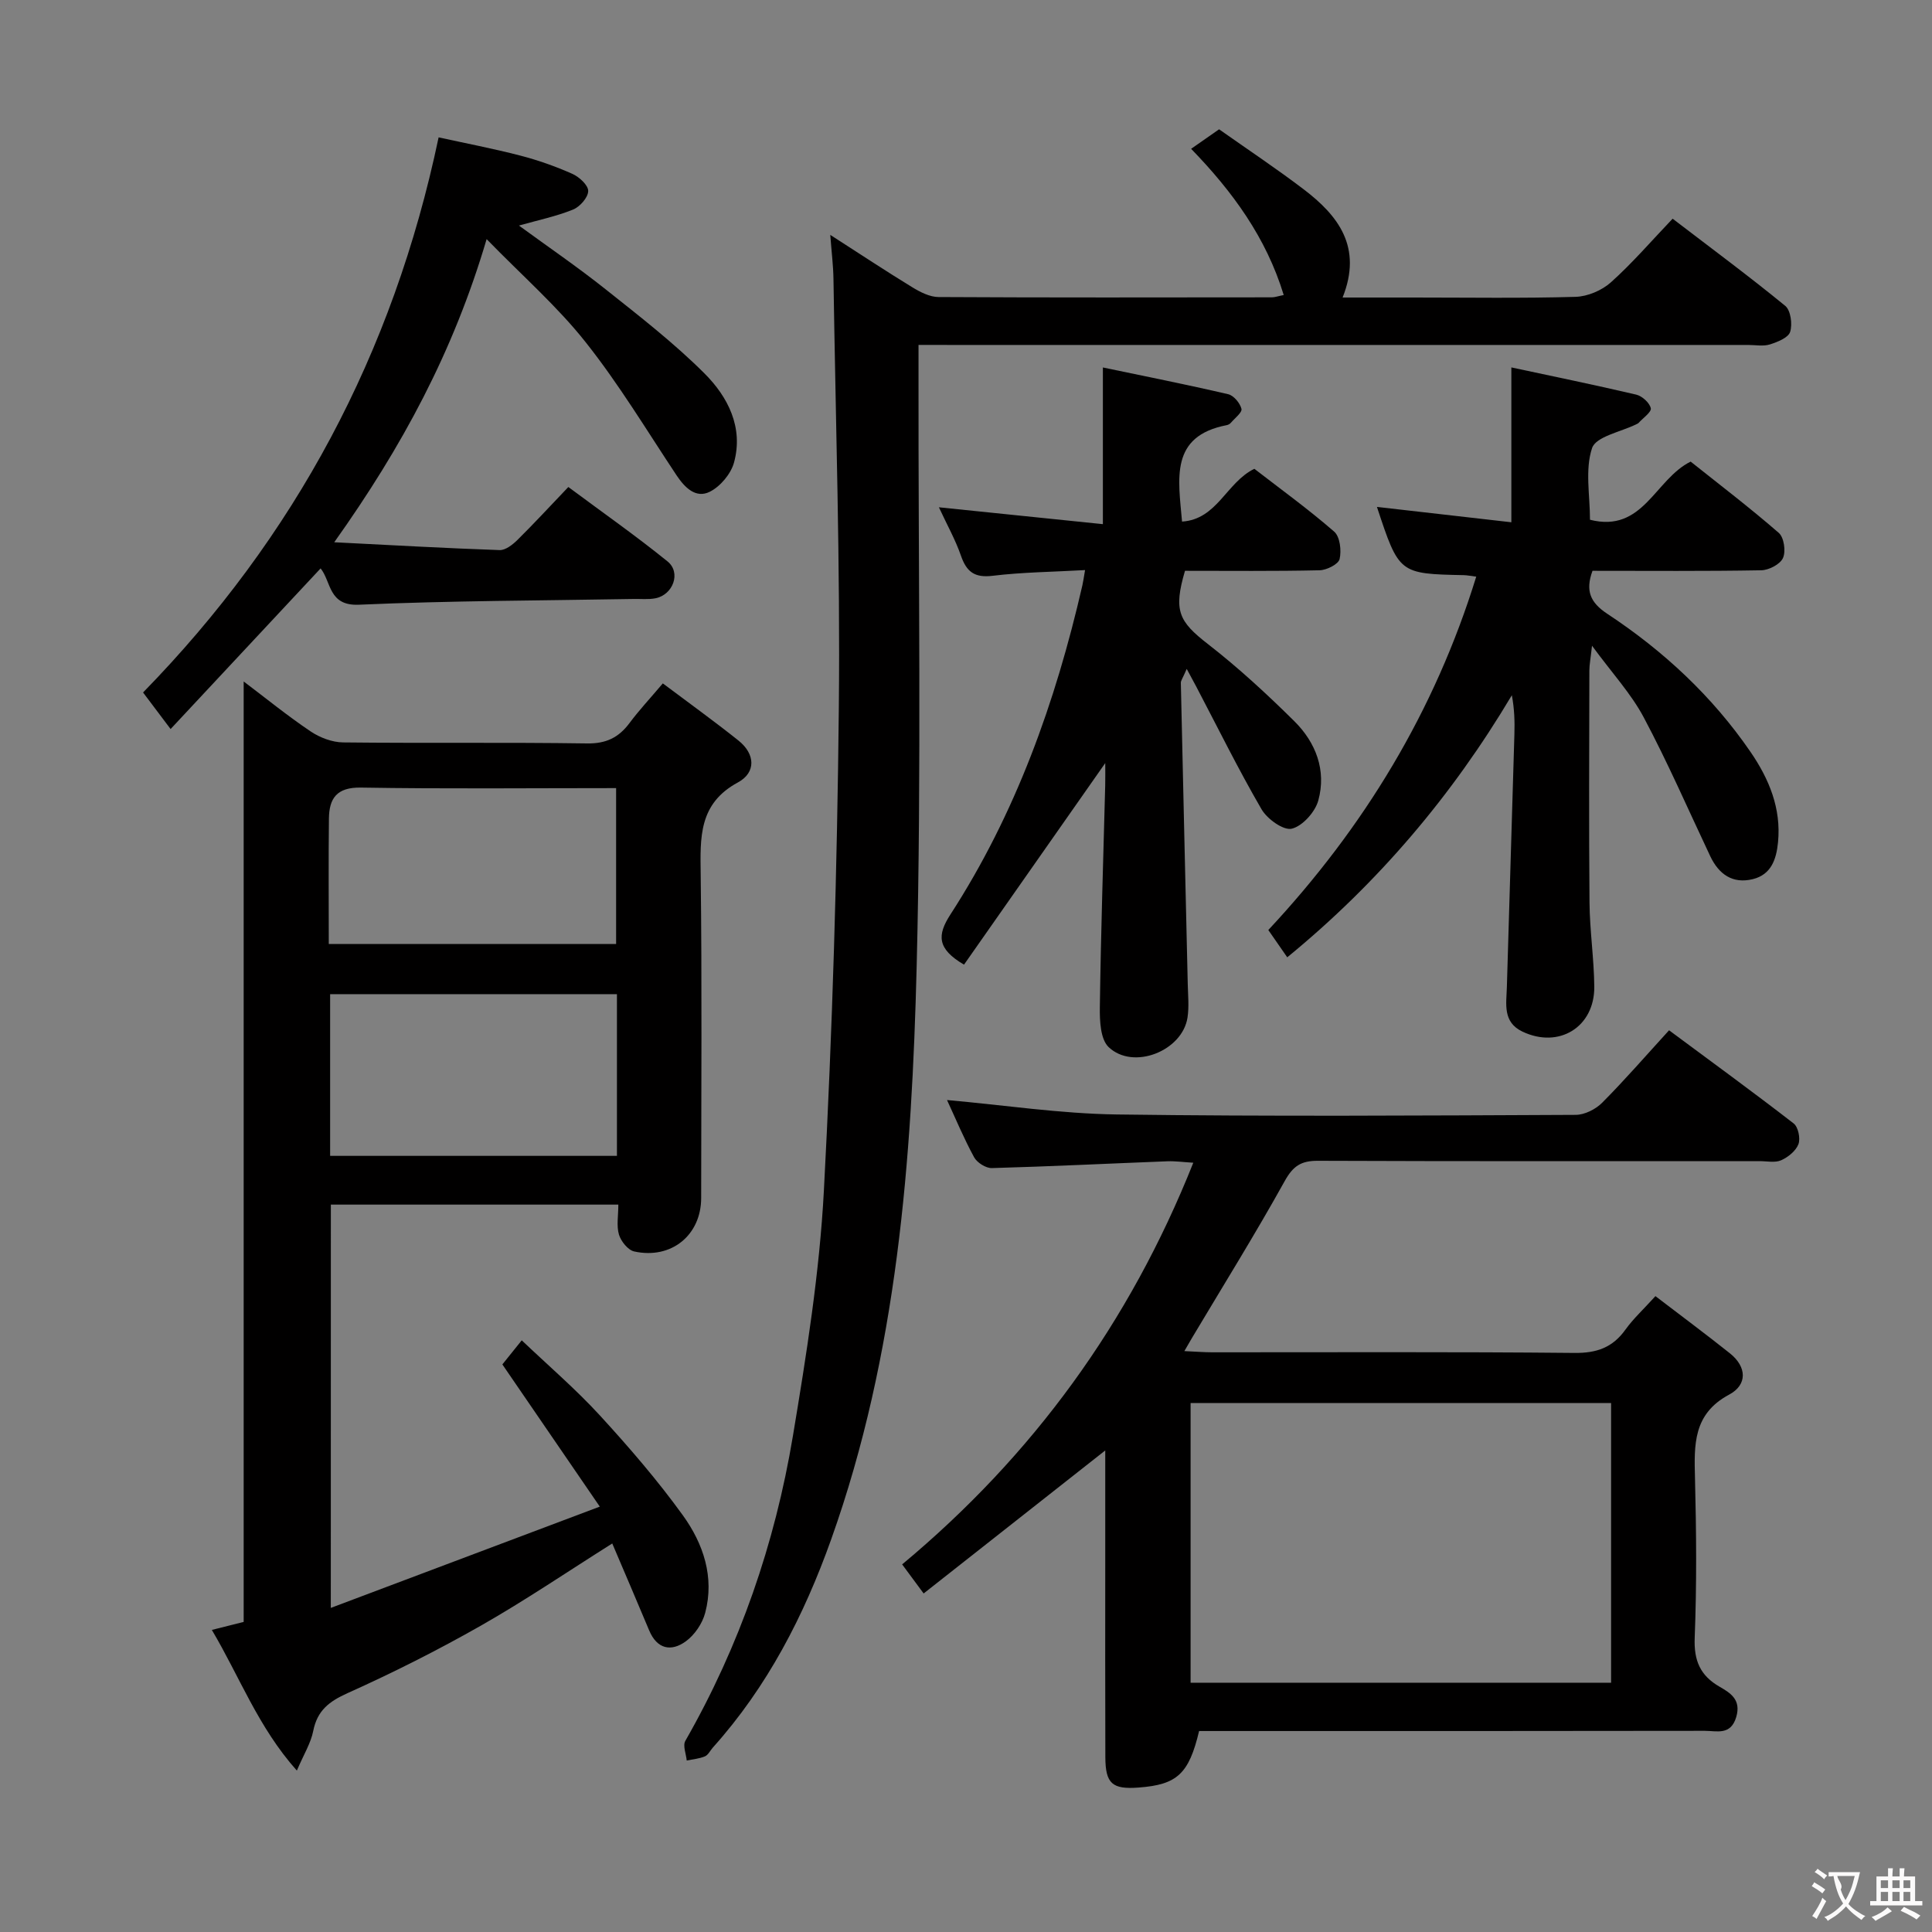 <svg enable-background="new 0 0 400 400" viewBox="0 0 400 400" xmlns="http://www.w3.org/2000/svg"><rect x="0" y="0" width="400" height="400" fill="#808080" stroke="none"/><g fill="#010000"><path d="m68.49 332.9c18.51-6.97 36.31-13.67 55.69-20.97-7.12-10.39-13.52-19.73-20.17-29.44.96-1.2 2.18-2.72 4.01-4.99 5.54 5.27 11.19 10.11 16.18 15.55 6.06 6.61 11.96 13.45 17.2 20.71 4.22 5.86 6.56 12.77 4.6 20.17-.58 2.2-2.18 4.56-4.01 5.89-3.03 2.2-5.96 1.63-7.59-2.27-2.49-5.96-5.05-11.9-7.64-17.99-9.25 5.83-18.02 11.79-27.21 17.02-8.95 5.09-18.19 9.74-27.58 13.96-3.85 1.73-6.28 3.61-7.12 7.84-.5 2.53-1.97 4.87-3.39 8.2-8.01-8.97-11.86-19.46-17.6-29.12 2.52-.63 4.56-1.15 6.59-1.66 0-64.82 0-129.54 0-194.71 4.63 3.5 9.1 7.14 13.86 10.34 1.92 1.29 4.47 2.26 6.75 2.28 16.83.19 33.66-.04 50.48.21 3.96.06 6.56-1.22 8.8-4.23 1.97-2.64 4.23-5.06 6.89-8.2 5.42 4.07 10.65 7.83 15.67 11.84 3.48 2.78 3.66 6.61-.12 8.66-8.15 4.4-7.81 11.4-7.71 19.05.28 22.32.11 44.65.1 66.98 0 7.7-6.18 12.77-13.87 11.08-1.28-.28-2.73-2.09-3.15-3.48-.54-1.82-.13-3.92-.13-6.22-19.91 0-39.5 0-59.52 0-.01 27.27-.01 54.65-.01 83.5zm59.24-93.59c0-11.5 0-22.43 0-33.48-19.98 0-39.68 0-59.38 0v33.48zm-59.66-43.87h59.49c0-10.94 0-21.49 0-32.27-17.9 0-35.38.18-52.85-.11-5.02-.08-6.56 2.25-6.61 6.43-.1 8.48-.03 16.97-.03 25.95z"/><path d="m228.83 300.3c-12.61 9.93-24.95 19.65-37.6 29.61-1.79-2.42-2.92-3.95-4.45-6.02 27.07-22.54 47.09-50.01 60.28-83.16-2.14-.13-3.75-.36-5.34-.3-12.12.47-24.24 1.07-36.37 1.41-1.23.03-3.06-1.12-3.67-2.24-2.13-3.91-3.85-8.05-5.61-11.85 11.82 1.05 23.49 2.83 35.18 2.99 31.66.43 63.32.22 94.99.08 1.85-.01 4.13-1.16 5.47-2.51 4.68-4.7 9.03-9.72 13.85-15 8.82 6.54 17.4 12.79 25.8 19.29.94.73 1.43 3.1.99 4.28-.53 1.4-2.14 2.7-3.58 3.34-1.26.56-2.95.18-4.45.18-30.5 0-60.99.05-91.49-.07-3.44-.01-5.1 1.06-6.83 4.17-6.12 11.02-12.79 21.74-19.25 32.57-.4.67-.79 1.36-1.54 2.66 2.3.1 4.04.25 5.77.25 25 .01 50-.12 74.99.13 4.63.05 7.91-1.12 10.57-4.84 1.63-2.27 3.74-4.2 6.2-6.92 5.24 4.01 10.4 7.84 15.42 11.84 3.53 2.82 3.64 6.52-.16 8.55-7.49 4-7.25 10.39-7.07 17.33.28 10.99.37 22.01-.06 32.99-.19 4.75 1.13 7.85 5.17 10.17 2.26 1.3 4.48 2.69 3.43 6.26-1.14 3.87-4.05 2.86-6.48 2.86-33.16.06-66.33.04-99.49.04-1.79 0-3.58 0-5.24 0-2.11 8.89-4.56 11.1-12.48 11.7-5.5.42-6.91-.79-6.93-6.3-.05-13.5-.02-27-.02-40.5 0-7.64 0-15.3 0-22.99zm104.73-9.81c-29.5 0-58.38 0-87.06 0v57.9h87.06c0-19.55 0-38.64 0-57.9z"/><path d="m190.17 71.41v6.55c-.06 40.66.63 81.34-.38 121.97-1 40.23-4.01 80.37-17.71 118.8-5.63 15.79-13.2 30.5-24.49 43.08-.55.62-.96 1.54-1.65 1.83-1.17.49-2.5.59-3.76.86-.13-1.37-.85-3.09-.29-4.07 11.26-19.69 18.56-40.84 22.27-63.11 2.81-16.86 5.52-33.85 6.42-50.88 1.77-33.22 2.75-66.51 3.09-99.78.31-29.63-.66-59.28-1.11-88.91-.04-2.75-.39-5.49-.66-9.12 6.14 3.94 11.5 7.5 16.99 10.85 1.63 1 3.61 2.01 5.44 2.02 23 .13 45.99.08 68.99.06.63 0 1.26-.24 2.46-.48-3.63-11.9-10.58-21.41-19.17-30.27 2.04-1.42 3.75-2.62 5.79-4.04 5.88 4.15 11.82 8.1 17.49 12.41 7.19 5.46 12.25 11.99 8.08 22.42h14.72c11.16 0 22.33.18 33.49-.14 2.5-.07 5.45-1.32 7.32-2.99 4.45-3.98 8.37-8.55 12.8-13.19 8.15 6.24 15.89 11.96 23.32 18.05 1.13.93 1.51 3.8 1.01 5.38-.38 1.21-2.61 2.1-4.19 2.6-1.37.43-2.97.11-4.47.11-54.99 0-109.98 0-164.98 0-2.09-.01-4.2-.01-6.82-.01z"/><path d="m305.64 119.39c-1.21-.15-1.86-.29-2.51-.31-13.47-.28-13.47-.28-18.05-14.13 9.29 1.06 18.42 2.11 27.83 3.18 0-10.83 0-21.02 0-32.06 8.3 1.78 17.1 3.58 25.84 5.63 1.23.29 2.77 1.68 3.03 2.82.18.78-1.61 2.02-2.53 3.04-.11.12-.28.18-.43.26-3.21 1.6-8.39 2.54-9.2 4.95-1.49 4.46-.43 9.78-.43 14.84 11.03 2.79 13.41-8.36 20.84-12.04 5.91 4.71 12.25 9.54 18.25 14.76 1.08.94 1.49 3.81.87 5.19-.57 1.3-2.91 2.52-4.49 2.55-11.64.21-23.28.11-34.95.11-1.52 4.15-.45 6.58 3.06 8.9 11.63 7.67 21.74 17.06 29.66 28.6 3.82 5.57 6.38 11.67 5.69 18.71-.35 3.56-1.43 6.7-5.23 7.63-4.17 1.02-7.03-1.01-8.81-4.77-4.54-9.6-8.78-19.36-13.76-28.72-2.61-4.91-6.52-9.13-10.71-14.84-.3 2.73-.55 3.93-.55 5.14-.03 16-.11 32 .03 48 .05 5.81.93 11.61.99 17.42.09 8.4-7.34 12.94-14.9 9.32-4.11-1.97-3.3-5.74-3.2-9.18.5-17.45 1.06-34.9 1.56-52.35.08-2.62.01-5.24-.53-8.1-12.38 20.8-27.69 38.86-46.5 54.26-1.36-1.96-2.58-3.71-3.92-5.65 19.84-21.25 34.44-45.29 43.05-73.16z"/><path d="m224.65 118.03c-6.67.38-12.94.43-19.13 1.18-3.75.46-5.41-.82-6.57-4.17-1.12-3.24-2.83-6.29-4.56-10.01 11.68 1.2 22.64 2.33 33.95 3.49 0-11.01 0-21.22 0-32.44 8.65 1.81 17.33 3.53 25.95 5.54 1.14.27 2.44 1.83 2.74 3.02.19.74-1.37 1.93-2.18 2.88-.2.24-.55.44-.86.5-11.83 2.28-10.03 11.08-9.26 19.97 7.3-.47 9.17-8.11 14.97-10.93 5.39 4.17 11.17 8.35 16.53 13.01 1.2 1.04 1.53 3.91 1.12 5.68-.25 1.07-2.67 2.28-4.14 2.32-9.32.21-18.64.11-27.87.11-2.43 8.27-1.3 10.48 4.79 15.2 6.28 4.88 12.17 10.32 17.83 15.92 4.48 4.43 6.69 10.2 4.98 16.43-.65 2.38-3.26 5.3-5.49 5.84-1.72.42-5.1-2.01-6.27-4.03-4.81-8.28-9.05-16.89-13.5-25.37-.53-1.01-1.08-2.02-1.98-3.68-.87 2-1.23 2.44-1.22 2.88.46 20.78.95 41.55 1.43 62.33.05 2.33.3 4.7-.05 6.98-1.07 6.93-11.24 10.95-16.33 6.11-1.7-1.62-1.86-5.43-1.82-8.23.21-15.31.71-30.61 1.11-45.91.04-1.58.01-3.17.01-4.66-9.85 14.06-19.58 27.94-29.24 41.73-5.66-3.31-5.54-6.17-2.82-10.38 13.54-20.9 21.77-43.99 27.32-68.13.18-.78.28-1.57.56-3.18z"/><path d="m100.75 49.51c-6.88 23.31-17.47 42.96-31.55 62.76 12.26.62 23.24 1.24 34.24 1.62 1.22.04 2.7-1.12 3.69-2.1 3.43-3.39 6.7-6.94 10.54-10.96 7.1 5.28 14.01 10.12 20.54 15.41 2.85 2.31 1.15 6.92-2.52 7.63-1.45.28-2.99.11-4.49.14-18.96.34-37.94.35-56.89 1.19-6.33.28-5.7-4.74-7.93-7.52-10.22 10.94-20.42 21.87-31.06 33.26-2.43-3.23-4-5.32-5.7-7.57 31.4-32.17 51.76-70.06 61.19-114.93 5.46 1.2 11.23 2.3 16.9 3.77 3.68.95 7.31 2.24 10.78 3.78 1.43.63 3.31 2.36 3.29 3.56-.02 1.34-1.72 3.27-3.14 3.84-3.48 1.41-7.22 2.18-11.2 3.31 6.02 4.4 12.13 8.57 17.91 13.17 7.02 5.58 14.17 11.12 20.5 17.44 4.85 4.84 8.11 11.18 6.12 18.45-.64 2.35-2.83 4.96-5.01 6.05-2.88 1.44-5.16-.82-6.88-3.39-6.16-9.27-11.92-18.87-18.82-27.56-5.81-7.36-13-13.64-20.51-21.35z"/></g><path d="m377.9 391.2c-.2.3-.4.5-.6.8-.7-.6-1.4-1-2.2-1.5.2-.3.4-.5.5-.8.6.4 1.4.8 2.3 1.5zm-1.8 6.1c-.2-.2-.5-.4-.9-.6.4-.6.8-1.2 1.2-1.9s.7-1.3.9-1.9c.3.3.5.5.8.7-.7 1.3-1.4 2.6-2 3.7zm2.2-9c-.3.3-.5.5-.6.8-.6-.6-1.3-1.1-2-1.5.3-.3.5-.5.6-.7.6.5 1.3.9 2 1.4zm.3.2v-.9h2 4.5c-.3 1.3-.6 2.5-1 3.6s-.9 2.1-1.4 3c.4.5 1 1 1.6 1.4s1.2.8 1.9 1.1c-.3.2-.5.4-.8.8-.4-.3-1-.7-1.6-1.2s-1.2-1.1-1.6-1.6c-.5.6-1.1 1.1-1.7 1.6s-1.4.9-2.1 1.4c-.1-.3-.3-.5-.7-.8.6-.2 1.2-.5 1.9-1s1.4-1.1 2-1.8c-.5-.8-.9-1.6-1.2-2.5s-.6-2-.8-3.2c-.4.1-.7.1-1 .1zm2.5 2.7c.3 1 .7 1.7 1 2.2.3-.5.6-1.1 1-2s.6-1.9.9-3h-3.2-.4c.1.9 1.3 1.8.7 2.8z" fill="#fbfafa"/><path d="m396.5 388.5v1.5 3.6h1.5v.9c-.4 0-1 0-1.7 0h-7.9c-.5 0-.9 0-1.2 0v-.9h1.3v-3.5c0-.7 0-1.2 0-1.6h2.4c0-.8 0-1.4 0-1.7h1c0 .3-.1.8-.1 1.7h1.5c0-.8 0-1.4 0-1.7h1c0 .3-.1.9-.1 1.7zm-8.2 9.2c-.2-.3-.5-.5-.8-.8.8-.3 1.4-.6 1.9-.9s1-.7 1.4-1.1c.3.3.6.5.9.8-1.6 1-2.8 1.6-3.4 2zm2.6-6.8v-1.6h-1.5v1.6zm0 2.7v-1.9h-1.5v1.9zm2.4-2.7v-1.6h-1.5v1.6zm0 2.7v-1.9h-1.5v1.9zm.2 2 .7-.8c.4.2.9.5 1.6.8s1.3.7 1.8 1c-.3.3-.5.5-.8.8-.4-.3-1.5-1-3.3-1.8zm2-4.7v-1.6h-1.4v1.6zm0 2.7v-1.9h-1.4v1.9z" fill="#fbfafa"/></svg>